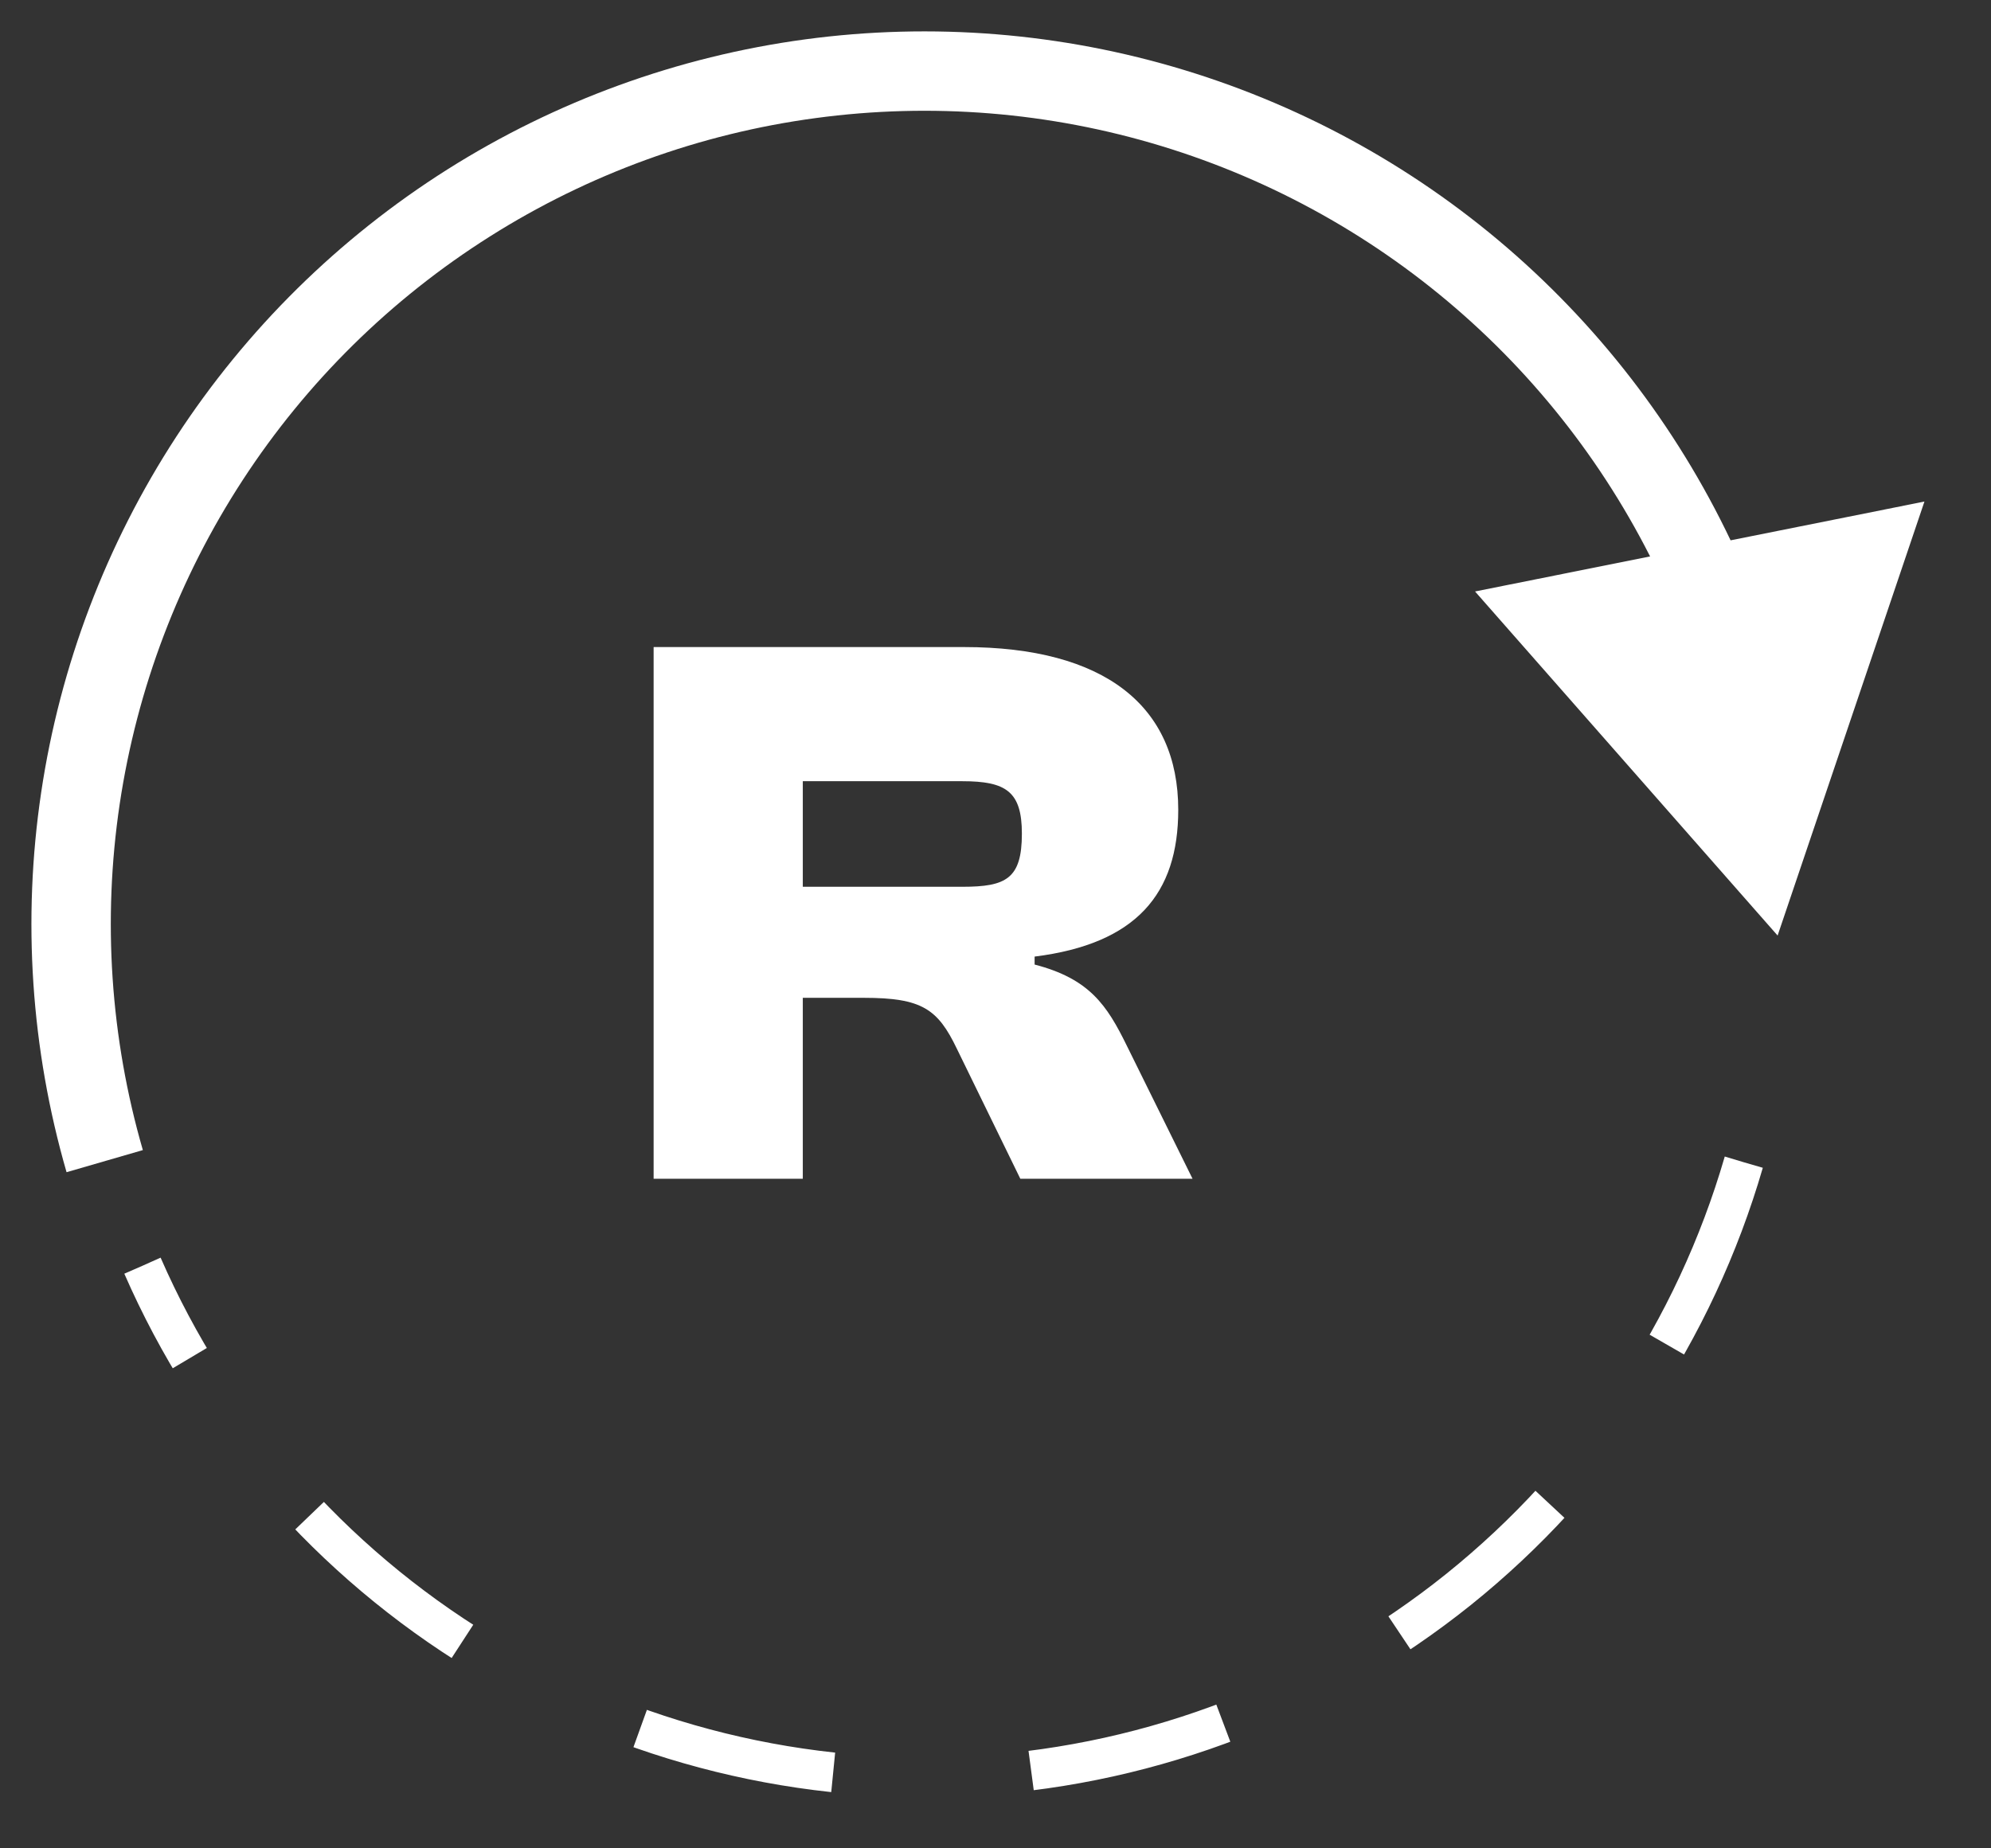 <svg width="28" height="26" viewBox="0 0 28 26" fill="none" xmlns="http://www.w3.org/2000/svg">
<rect x="0" y="0" width="28" height="26" fill="#333333" stroke="none"/>
<path d="M24.523 16.349C23.835 18.717 22.434 20.815 20.511 22.359C18.587 23.902 16.235 24.816 13.774 24.975C11.313 25.134 8.863 24.531 6.757 23.248C4.651 21.965 2.991 20.064 2.004 17.805" stroke="white" stroke-width="0.558" stroke-linejoin="round" stroke-dasharray="2.79 2.79"/>
<path d="M1.131 11.23L1.683 11.312L1.131 11.23ZM2.947 6.448L3.414 6.752L2.947 6.448ZM6.589 2.856L6.887 3.328L6.887 3.328L6.589 2.856ZM11.396 1.107L11.471 1.661L11.396 1.107ZM16.494 1.52L16.332 2.054L16.332 2.054L16.494 1.52ZM20.958 4.018L20.588 4.436L20.588 4.436L20.958 4.018ZM23.976 8.148L24.486 7.923L23.976 8.148ZM24.999 13.16L27.064 7.055L20.744 8.32L24.999 13.16ZM2.009 16.178C1.552 14.598 1.441 12.939 1.683 11.312L0.579 11.147C0.313 12.933 0.435 14.755 0.936 16.489L2.009 16.178ZM1.683 11.312C1.926 9.685 2.516 8.13 3.414 6.752L2.479 6.143C1.494 7.655 0.845 9.362 0.579 11.147L1.683 11.312ZM3.414 6.752C4.312 5.374 5.497 4.206 6.887 3.328L6.291 2.384C4.765 3.349 3.465 4.631 2.479 6.143L3.414 6.752ZM6.887 3.328C8.277 2.449 9.841 1.88 11.471 1.661L11.321 0.554C9.532 0.796 7.817 1.42 6.291 2.384L6.887 3.328ZM11.471 1.661C13.101 1.441 14.759 1.575 16.332 2.054L16.657 0.986C14.93 0.46 13.11 0.313 11.321 0.554L11.471 1.661ZM16.332 2.054C17.905 2.533 19.357 3.345 20.588 4.436L21.328 3.6C19.977 2.403 18.384 1.512 16.657 0.986L16.332 2.054ZM20.588 4.436C21.819 5.527 22.8 6.87 23.465 8.374L24.486 7.923C23.756 6.272 22.679 4.798 21.328 3.6L20.588 4.436ZM23.465 8.374C23.477 8.402 23.489 8.429 23.501 8.456L24.526 8.013C24.513 7.983 24.499 7.953 24.486 7.923L23.465 8.374Z" fill="white"/>
<path d="M11.29 16.581H9.192V9.102H13.556C15.532 9.102 16.57 9.929 16.57 11.391C16.57 12.574 15.979 13.277 14.55 13.456V13.568C15.32 13.768 15.566 14.137 15.845 14.706L16.771 16.581H14.349L13.456 14.751C13.188 14.193 12.965 14.036 12.15 14.036H11.29V16.581ZM11.29 10.989V12.474H13.534C14.148 12.474 14.371 12.362 14.371 11.726C14.371 11.134 14.148 10.989 13.534 10.989H11.29Z" fill="white"/>
</svg>
